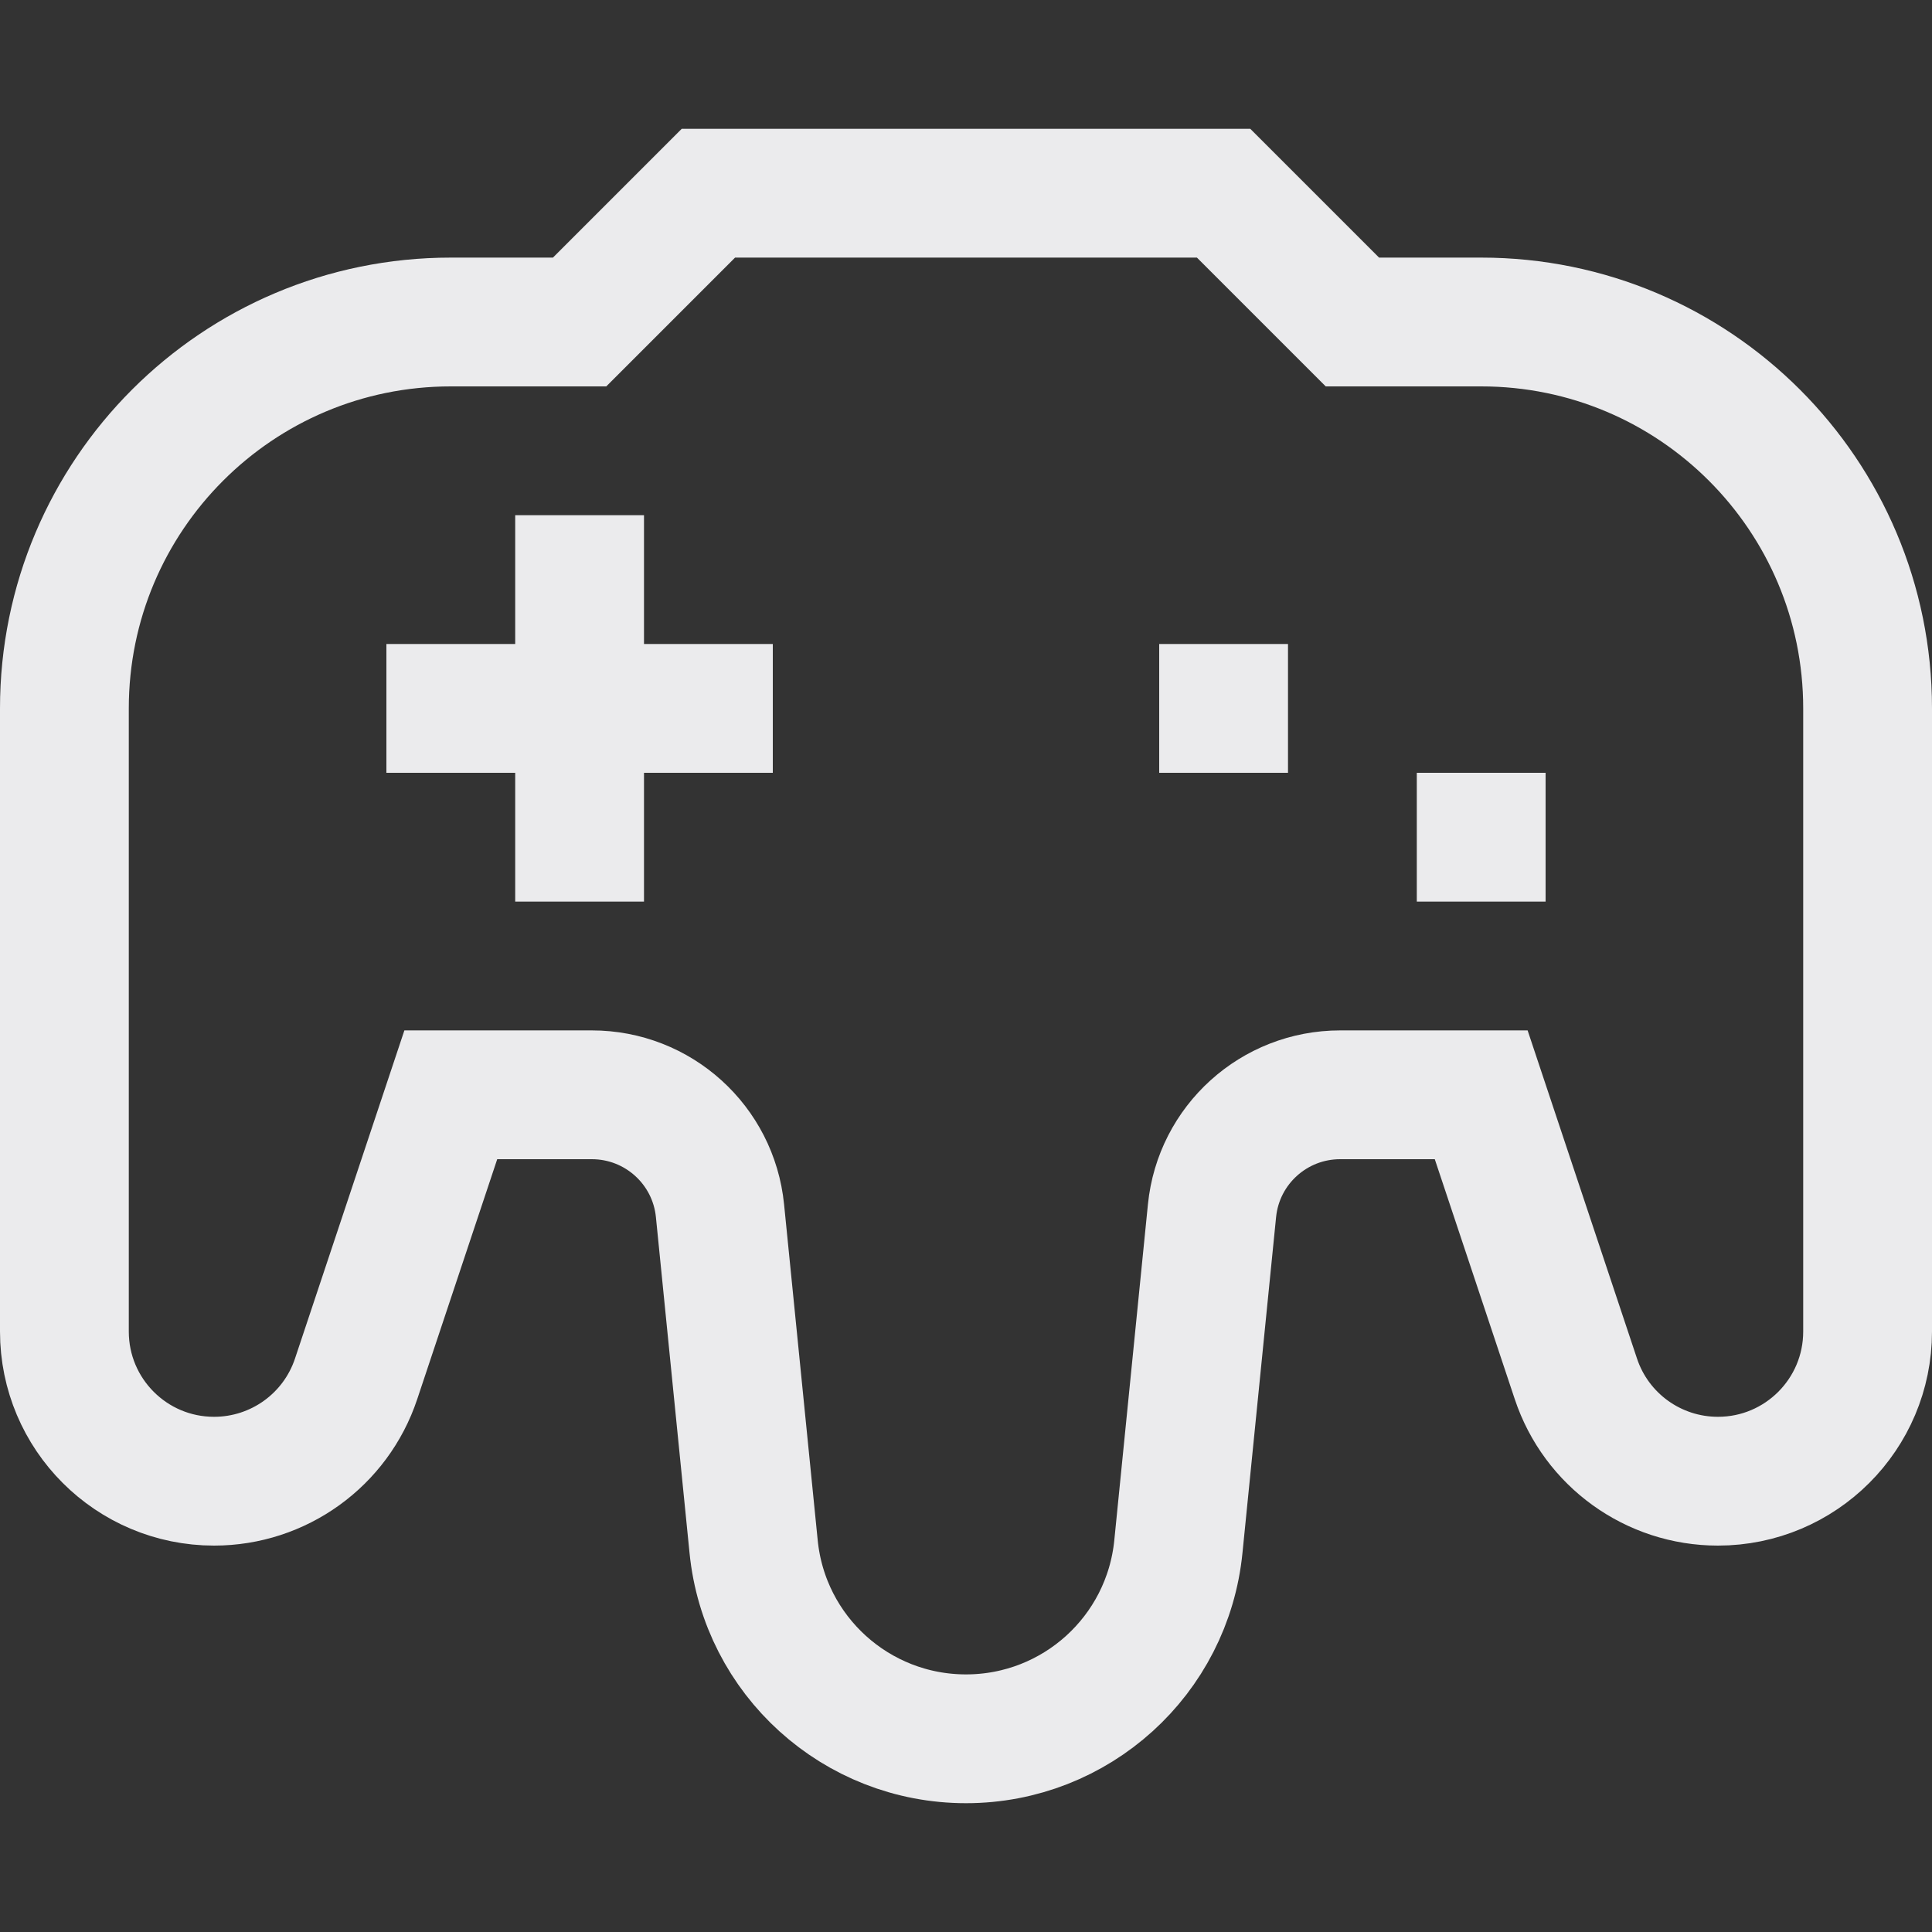 <svg width="15" height="15" viewBox="0 0 15 15" fill="none" xmlns="http://www.w3.org/2000/svg">
<rect x="0" y="0" width="15" height="15" fill="#333333" stroke="none"/>
<path d="M4.5 4V7M3 5.5H6M9 5.5H10M11 6.5H12M4.5 2.5H3.5C1.843 2.5 0.5 3.843 0.5 5.5V10.338C0.5 10.98 1.02 11.5 1.662 11.5C2.163 11.5 2.607 11.18 2.765 10.705L3.5 8.5H4.595C5.109 8.5 5.539 8.889 5.59 9.4L5.851 12.007C5.935 12.855 6.648 13.5 7.5 13.5C8.352 13.5 9.065 12.855 9.149 12.007L9.41 9.4C9.461 8.889 9.891 8.5 10.405 8.5H11.5L12.235 10.705C12.393 11.18 12.837 11.5 13.338 11.5C13.98 11.5 14.5 10.98 14.5 10.338V5.5C14.5 3.843 13.157 2.5 11.5 2.5H10.5L9.5 1.5H5.5L4.5 2.5Z" stroke="#EBEBED"/>
</svg>
